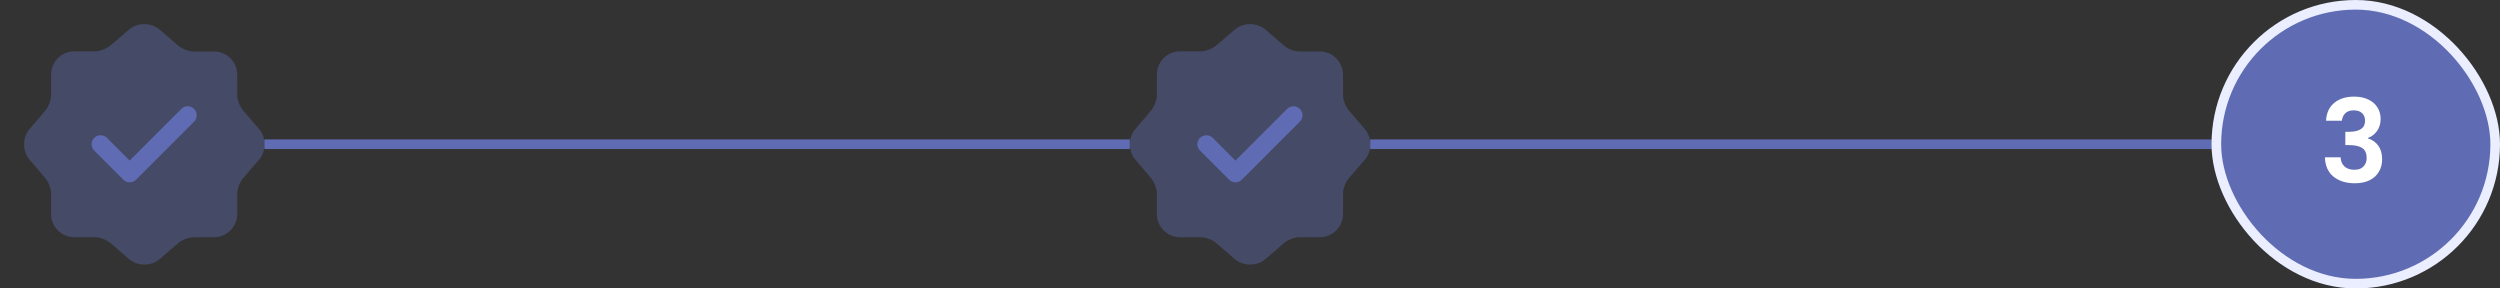 <svg width="520" height="60" viewBox="0 0 520 60" fill="none" xmlns="http://www.w3.org/2000/svg">
<rect x="0" y="0" width="520" height="60" fill="#333333" stroke="none"/>
<line x1="55" y1="30" x2="235" y2="30" stroke="#5F6CB3" stroke-width="2"/>
<line x1="285" y1="30" x2="465" y2="30" stroke="#5F6CB3" stroke-width="2"/>
<path opacity="0.4" d="M26.874 6.125C28.599 4.65 31.424 4.65 33.174 6.125L37.124 9.525C37.874 10.175 39.274 10.7 40.274 10.7H44.524C47.174 10.7 49.349 12.875 49.349 15.525V19.775C49.349 20.75 49.874 22.175 50.524 22.925L53.924 26.875C55.399 28.6 55.399 31.425 53.924 33.175L50.524 37.125C49.874 37.875 49.349 39.275 49.349 40.275V44.525C49.349 47.175 47.174 49.35 44.524 49.35H40.274C39.299 49.35 37.874 49.875 37.124 50.525L33.174 53.925C31.449 55.4 28.624 55.4 26.874 53.925L22.924 50.525C22.174 49.875 20.774 49.35 19.774 49.35H15.449C12.799 49.35 10.624 47.175 10.624 44.525V40.25C10.624 39.275 10.099 37.875 9.474 37.125L6.099 33.15C4.649 31.425 4.649 28.625 6.099 26.9L9.474 22.925C10.099 22.175 10.624 20.775 10.624 19.8V15.5C10.624 12.85 12.799 10.675 15.449 10.675H19.774C20.749 10.675 22.174 10.15 22.924 9.5L26.874 6.125Z" fill="#5F6CB3"/>
<path d="M26.975 37.925C26.475 37.925 26 37.725 25.65 37.375L19.6 31.325C18.875 30.6 18.875 29.4 19.6 28.675C20.325 27.95 21.525 27.95 22.25 28.675L26.975 33.4L37.725 22.65C38.45 21.925 39.65 21.925 40.375 22.65C41.1 23.375 41.1 24.575 40.375 25.3L28.3 37.375C27.95 37.725 27.475 37.925 26.975 37.925Z" fill="#5F6CB3"/>
<path opacity="0.4" d="M256.874 6.125C258.599 4.65 261.424 4.65 263.174 6.125L267.124 9.525C267.874 10.175 269.274 10.7 270.274 10.7H274.524C277.174 10.7 279.349 12.875 279.349 15.525V19.775C279.349 20.75 279.874 22.175 280.524 22.925L283.924 26.875C285.399 28.6 285.399 31.425 283.924 33.175L280.524 37.125C279.874 37.875 279.349 39.275 279.349 40.275V44.525C279.349 47.175 277.174 49.35 274.524 49.35H270.274C269.299 49.35 267.874 49.875 267.124 50.525L263.174 53.925C261.449 55.4 258.624 55.4 256.874 53.925L252.924 50.525C252.174 49.875 250.774 49.35 249.774 49.35H245.449C242.799 49.35 240.624 47.175 240.624 44.525V40.25C240.624 39.275 240.099 37.875 239.474 37.125L236.099 33.15C234.649 31.425 234.649 28.625 236.099 26.9L239.474 22.925C240.099 22.175 240.624 20.775 240.624 19.8V15.5C240.624 12.85 242.799 10.675 245.449 10.675H249.774C250.749 10.675 252.174 10.15 252.924 9.5L256.874 6.125Z" fill="#5F6CB3"/>
<path d="M256.975 37.925C256.475 37.925 256 37.725 255.65 37.375L249.6 31.325C248.875 30.6 248.875 29.4 249.6 28.675C250.325 27.95 251.525 27.95 252.25 28.675L256.975 33.4L267.725 22.65C268.45 21.925 269.65 21.925 270.375 22.65C271.1 23.375 271.1 24.575 270.375 25.3L258.3 37.375C257.95 37.725 257.475 37.925 256.975 37.925Z" fill="#5F6CB3"/>
<rect x="461" y="1" width="58" height="58" rx="29" fill="#5F6CB3"/>
<rect x="461" y="1" width="58" height="58" rx="29" stroke="#EAEEFF" stroke-width="2"/>
<path d="M483.82 25.112C483.9 23.512 484.46 22.28 485.5 21.416C486.556 20.536 487.94 20.096 489.652 20.096C490.82 20.096 491.82 20.304 492.652 20.72C493.484 21.12 494.108 21.672 494.524 22.376C494.956 23.064 495.172 23.848 495.172 24.728C495.172 25.736 494.908 26.592 494.38 27.296C493.868 27.984 493.252 28.448 492.532 28.688V28.784C493.46 29.072 494.18 29.584 494.692 30.32C495.22 31.056 495.484 32 495.484 33.152C495.484 34.112 495.26 34.968 494.812 35.72C494.38 36.472 493.732 37.064 492.868 37.496C492.02 37.912 490.996 38.12 489.796 38.12C487.988 38.12 486.516 37.664 485.38 36.752C484.244 35.84 483.644 34.496 483.58 32.72H486.844C486.876 33.504 487.14 34.136 487.636 34.616C488.148 35.08 488.844 35.312 489.724 35.312C490.54 35.312 491.164 35.088 491.596 34.64C492.044 34.176 492.268 33.584 492.268 32.864C492.268 31.904 491.964 31.216 491.356 30.8C490.748 30.384 489.804 30.176 488.524 30.176H487.828V27.416H488.524C490.796 27.416 491.932 26.656 491.932 25.136C491.932 24.448 491.724 23.912 491.308 23.528C490.908 23.144 490.324 22.952 489.556 22.952C488.804 22.952 488.22 23.16 487.804 23.576C487.404 23.976 487.172 24.488 487.108 25.112H483.82Z" fill="white"/>
</svg>
